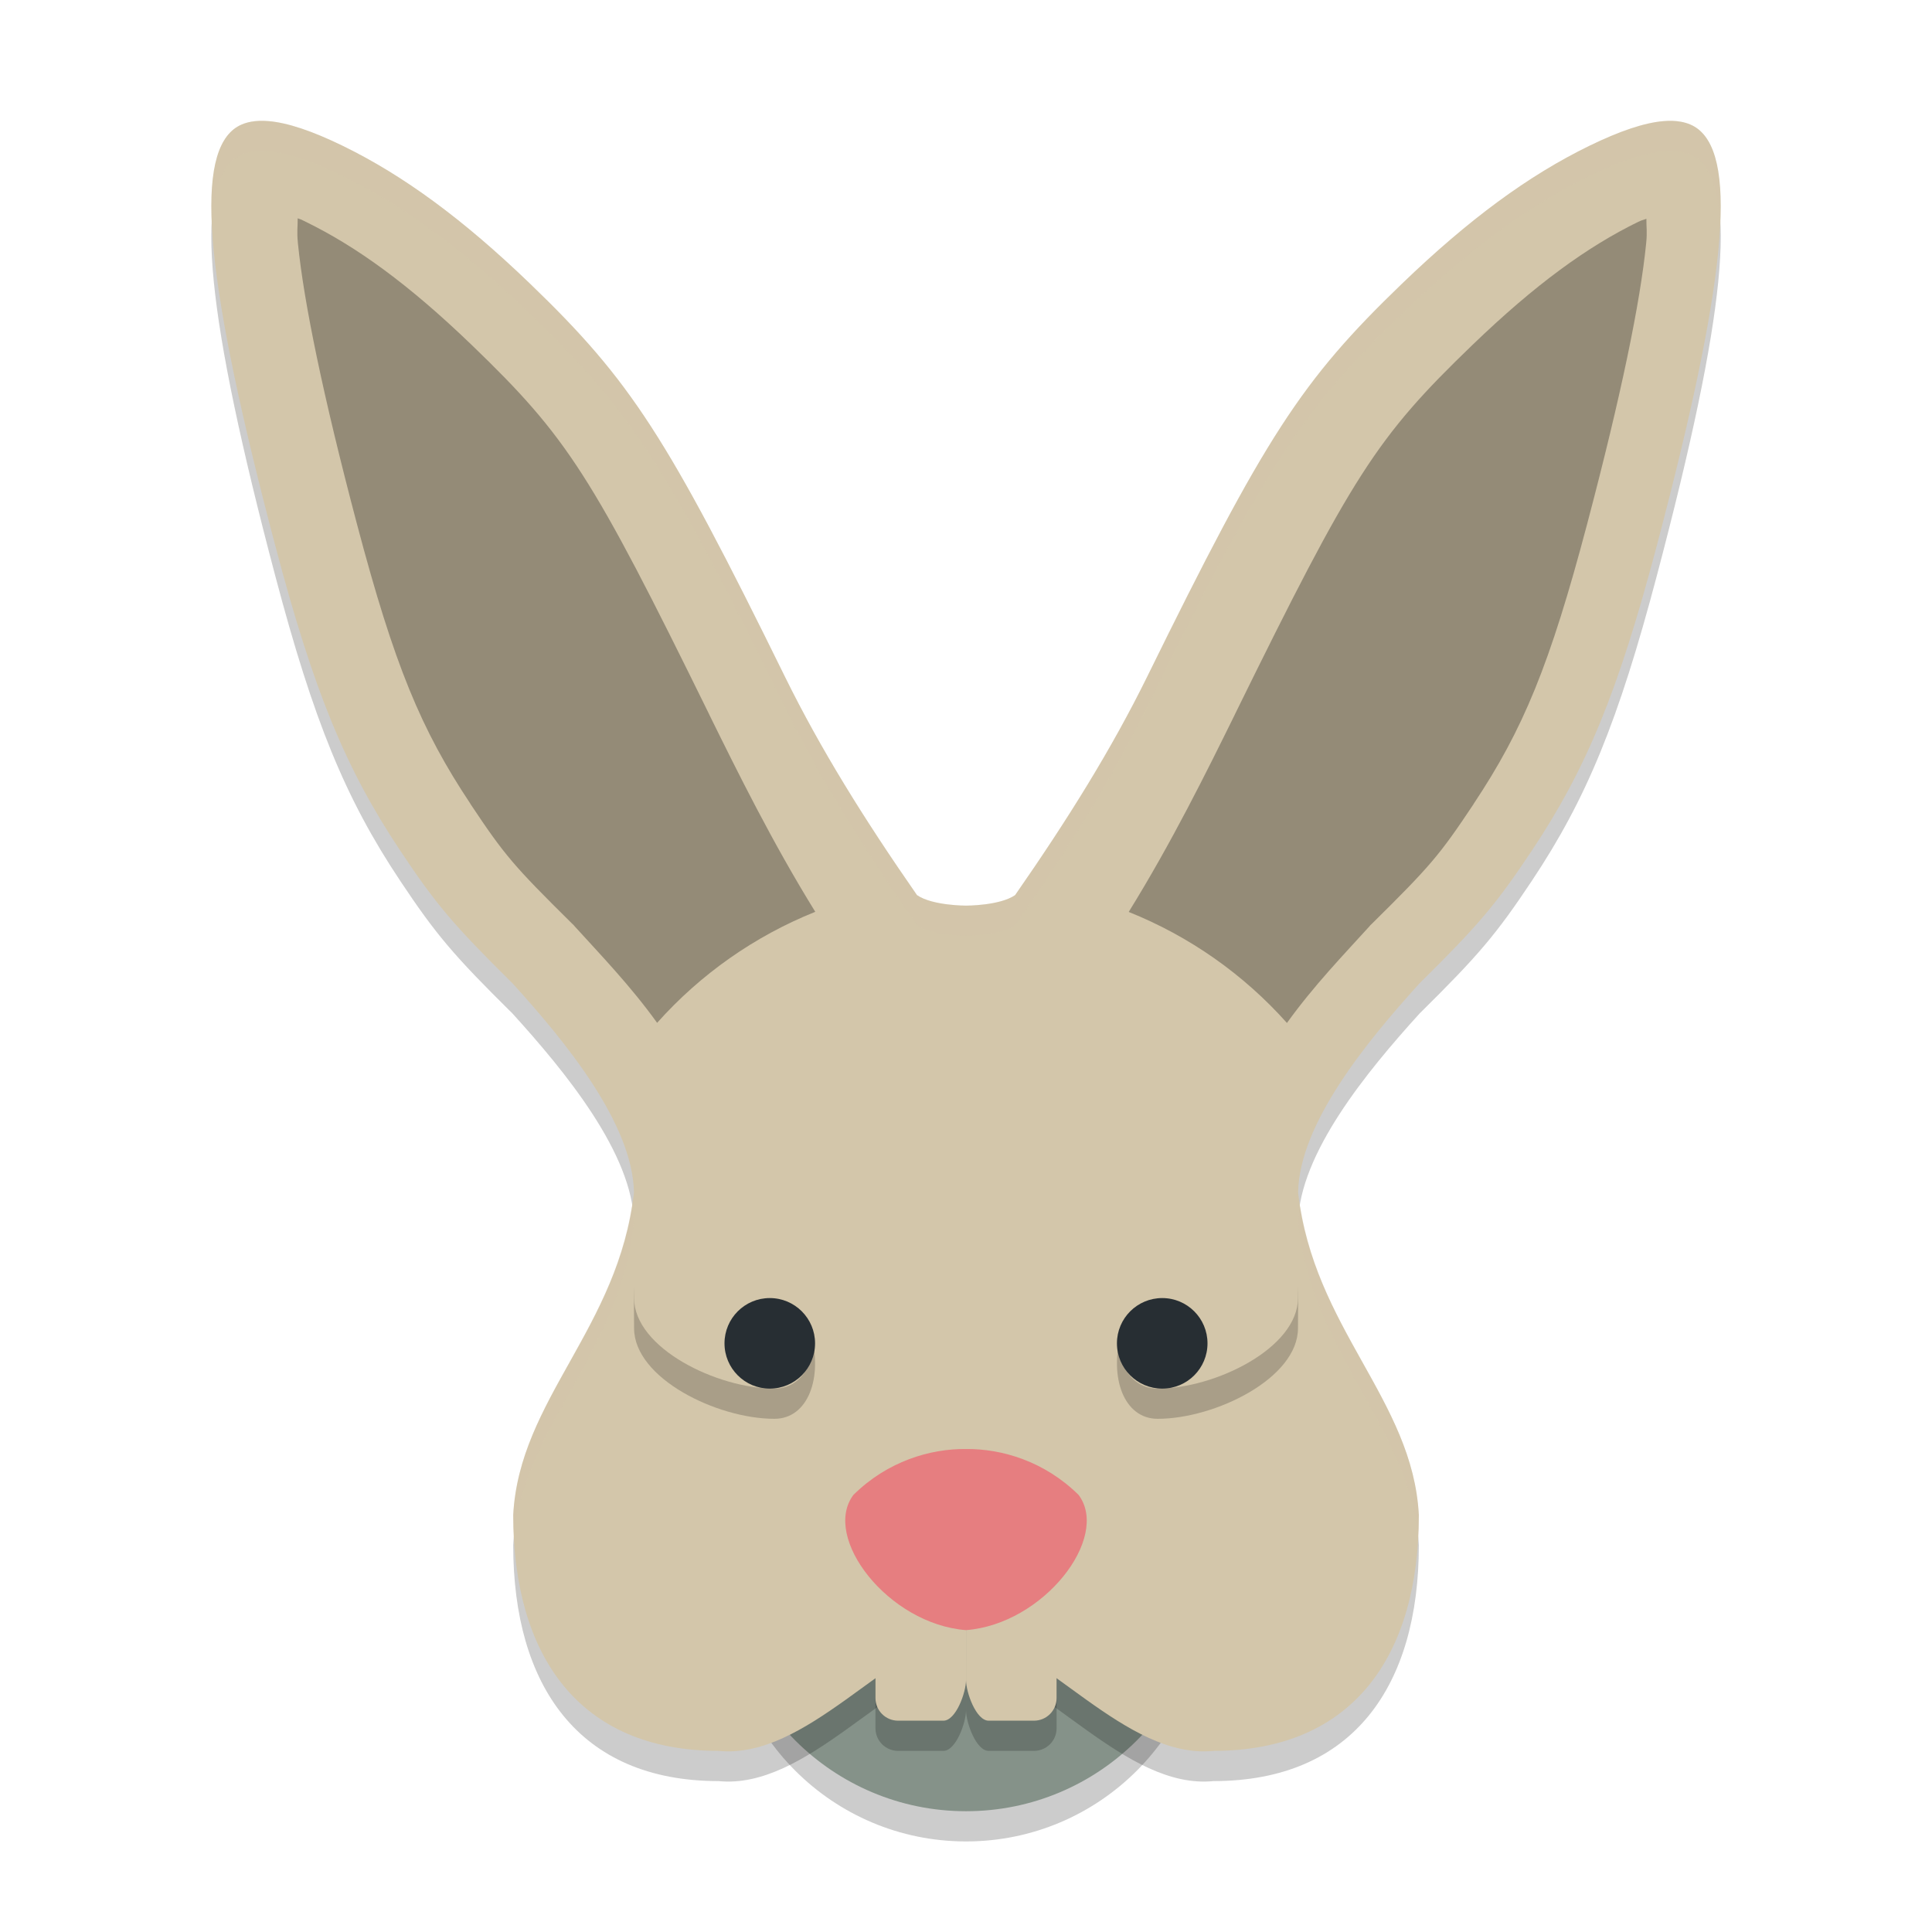 <svg xmlns="http://www.w3.org/2000/svg" width="64" height="64" version="1.1">
 <circle style="opacity:0.2" cx="32.001" cy="53" r="8"/>
 <circle style="fill:#859289" cx="32.001" cy="51.999" r="8"/>
 <path style="opacity:0.2" d="m 8.895,5.013 c -0.21,-0.018 -0.4,-0.011 -0.57,0.02 -0.228,0.041 -0.422,0.123 -0.582,0.25 -1.314,1.041 -0.903,5.176 1.371,13.777 1.275,4.823 2.326,7.389 4.137,10.109 1.189,1.786 1.763,2.466 3.727,4.406 1.759,1.937 3.978,4.646 4.023,6.926 -0.505,4.5 -3.8,6.857 -4,10.688 0,4.638 2.162,7.812 6.801,7.812 2.91,0.291 5.594,-3.475 8.199,-4 2.605,0.525 5.289,4.291 8.199,4 4.639,0 6.801,-3.175 6.801,-7.812 -0.2,-3.831 -3.495,-6.187 -4,-10.688 0.045,-2.28 2.265,-4.989 4.023,-6.926 1.964,-1.94 2.538,-2.62 3.727,-4.406 1.81,-2.72 2.862,-5.286 4.137,-10.109 2.274,-8.601 2.685,-12.736 1.371,-13.777 -0.16,-0.127 -0.354,-0.209 -0.582,-0.25 -0.171,-0.031 -0.36,-0.037 -0.57,-0.02 -0.631,0.053 -1.445,0.325 -2.461,0.82 -2.016,0.983 -3.987,2.432 -6.207,4.57 -3.332,3.208 -4.522,5.047 -8.445,13.031 -1.172,2.379 -2.609,4.692 -4.367,7.219 -0.511,0.352 -1.625,0.348 -1.625,0.348 0,0 -1.114,0.004 -1.625,-0.348 -1.758,-2.527 -3.195,-4.84 -4.367,-7.219 C 22.086,15.45 20.895,13.611 17.563,10.403 15.343,8.265 13.372,6.816 11.356,5.833 10.34,5.337 9.527,5.066 8.895,5.013 Z"/>
 <path style="opacity:0.2" d="m 29.751,52 h 1.5 c 0.415,0 0.75,0.335 0.75,0.75 v 3.9 c 0,0.415 -0.335,1.35 -0.75,1.35 h -1.5 c -0.415,0 -0.75,-0.335 -0.75,-0.75 v -4.5 c 0,-0.415 0.335,-0.75 0.75,-0.75 z"/>
 <path style="fill:#d3c6aa" d="m 29.751,51 h 1.5 c 0.415,0 0.75,0.335 0.75,0.75 v 3.9 c 0,0.415 -0.335,1.35 -0.75,1.35 h -1.5 c -0.415,0 -0.75,-0.335 -0.75,-0.75 v -4.5 c 0,-0.415 0.335,-0.75 0.75,-0.75 z"/>
 <path style="opacity:0.2" d="m 32.751,52 h 1.5 c 0.415,0 0.75,0.335 0.75,0.75 v 4.5 c 0,0.415 -0.335,0.75 -0.75,0.75 h -1.5 c -0.415,0 -0.75,-0.934 -0.75,-1.35 v -3.9 c 0,-0.415 0.335,-0.75 0.75,-0.75 z"/>
 <path style="fill:#d3c6aa" d="m 32.751,51 h 1.5 c 0.415,0 0.75,0.335 0.75,0.75 v 4.5 c 0,0.415 -0.335,0.75 -0.75,0.75 h -1.5 c -0.415,0 -0.75,-0.934 -0.75,-1.35 v -3.9 c 0,-0.415 0.335,-0.75 0.75,-0.75 z"/>
 <path style="fill:#d3c6aa" d="M 8.895,4.012 C 8.685,3.994 8.496,4 8.325,4.031 8.097,4.072 7.903,4.154 7.743,4.281 6.429,5.322 6.84,9.457 9.114,18.059 c 1.275,4.823 2.326,7.389 4.137,10.109 1.189,1.786 1.763,2.466 3.727,4.406 1.759,1.937 3.978,4.646 4.023,6.926 -0.505,4.5 -3.8,6.857 -4,10.688 0,4.638 2.162,7.812 6.801,7.812 2.91,0.291 5.594,-3.475 8.199,-4 2.605,0.525 5.289,4.291 8.199,4 4.639,0 6.801,-3.175 6.801,-7.812 -0.2,-3.831 -3.495,-6.187 -4,-10.688 0.045,-2.28 2.265,-4.989 4.023,-6.926 1.964,-1.94 2.538,-2.62 3.727,-4.406 1.81,-2.72 2.862,-5.286 4.137,-10.109 2.274,-8.601 2.685,-12.736 1.371,-13.777 -0.16,-0.127 -0.354,-0.209 -0.582,-0.25 -0.171,-0.031 -0.36,-0.037 -0.57,-0.02 -0.631,0.053 -1.445,0.325 -2.461,0.82 -2.016,0.983 -3.987,2.432 -6.207,4.57 -3.332,3.208 -4.522,5.047 -8.445,13.031 -1.172,2.379 -2.609,4.692 -4.367,7.219 -0.511,0.352 -1.625,0.348 -1.625,0.348 0,0 -1.114,0.004 -1.625,-0.348 -1.758,-2.527 -3.195,-4.84 -4.367,-7.219 C 22.086,14.45 20.895,12.611 17.563,9.402 15.343,7.264 13.372,5.815 11.356,4.832 10.34,4.337 9.527,4.065 8.895,4.012 Z"/>
 <path style="opacity:0.3" d="m 9.861,7.232 c 0.004,0.301 -0.033,0.412 0.008,0.828 0.194,1.948 0.833,5.051 1.952,9.286 1.241,4.694 2.125,6.82 3.762,9.28 h -0.003 c 1.139,1.712 1.44,2.061 3.366,3.965 l 0.055,0.052 0.049,0.057 c 0.824,0.908 1.835,1.954 2.718,3.183 1.439,-1.614 3.232,-2.873 5.239,-3.678 -1.413,-2.283 -2.568,-4.618 -3.511,-6.532 v -0.003 C 19.598,15.734 18.809,14.494 15.622,11.424 13.541,9.42 11.813,8.169 10.128,7.347 9.896,7.234 10.047,7.3 9.861,7.232 Z m 44.679,0.014 c -0.125,0.054 -0.127,0.032 -0.268,0.101 -1.685,0.822 -3.413,2.073 -5.493,4.077 -3.188,3.07 -3.976,4.31 -7.875,12.247 v 0.003 c -0.943,1.915 -2.099,4.251 -3.514,6.535 2.008,0.804 3.802,2.063 5.242,3.678 0.883,-1.23 1.894,-2.277 2.718,-3.185 l 0.049,-0.057 0.055,-0.052 c 1.926,-1.904 2.227,-2.253 3.366,-3.965 h -0.003 c 1.637,-2.46 2.522,-4.586 3.762,-9.28 1.119,-4.235 1.759,-7.337 1.952,-9.286 0.041,-0.409 0.004,-0.516 0.008,-0.815 z"/>
 <path style="fill:#e67e80" d="m 32,54 c -2.575,-0.198 -4.787,-3.066 -3.73,-4.479 1.128,-1.115 2.544,-1.534 3.73,-1.52 1.186,-0.013 2.602,0.406 3.73,1.52 C 36.787,50.934 34.575,53.802 32,54 Z"/>
 <path style="opacity:0.2" d="m 25.653,47 c -1.902,0 -4.648,-1.343 -4.648,-3 0,-1.657 -0.18,-3 1.722,-3 4.888,0.507 5.165,6 2.927,6 z"/>
 <path style="fill:#d3c6aa" d="m 25.653,45.999 c -1.902,0 -4.648,-1.343 -4.648,-3 0,-1.657 -0.18,-3 1.722,-3 4.888,0.507 5.165,6 2.927,6 z"/>
 <circle style="fill:#272e33" cx="25.5" cy="44.5" r="1.5"/>
 <path style="opacity:0.2" d="m 38.349,47 c 1.902,0 4.648,-1.343 4.648,-3 0,-1.657 0.18,-3 -1.722,-3 -4.888,0.507 -5.165,6 -2.927,6 z"/>
 <path style="fill:#d3c6aa" d="m 38.349,45.999 c 1.902,0 4.648,-1.343 4.648,-3 0,-1.657 0.18,-3 -1.722,-3 -4.888,0.507 -5.165,6 -2.927,6 z"/>
 <circle style="fill:#272e33" cx="-38.5" cy="44.5" r="1.5" transform="scale(-1,1)"/>
 <path style="opacity:0.2;fill:#d3c6aa" d="M 8.895 4.012 C 8.684 3.994 8.495 4 8.324 4.031 C 8.097 4.072 7.903 4.154 7.742 4.281 C 7.188 4.72 6.961 5.75 7.031 7.393 C 7.086 6.336 7.311 5.623 7.742 5.281 C 7.903 5.154 8.097 5.072 8.324 5.031 C 8.495 5 8.684 4.994 8.895 5.012 C 9.526 5.065 10.339 5.337 11.355 5.832 C 13.371 6.815 15.342 8.264 17.562 10.402 C 20.894 13.611 22.085 15.45 26.008 23.434 C 27.18 25.812 28.617 28.125 30.375 30.652 C 30.886 31.004 32 31 32 31 C 32 31 33.114 31.004 33.625 30.652 C 35.383 28.125 36.82 25.812 37.992 23.434 C 41.915 15.45 43.106 13.611 46.438 10.402 C 48.658 8.264 50.629 6.815 52.645 5.832 C 53.661 5.337 54.474 5.065 55.105 5.012 C 55.316 4.994 55.505 5 55.676 5.031 C 55.903 5.072 56.097 5.154 56.258 5.281 C 56.689 5.623 56.916 6.336 56.971 7.393 C 57.041 5.75 56.812 4.72 56.258 4.281 C 56.097 4.154 55.903 4.072 55.676 4.031 C 55.505 4 55.316 3.994 55.105 4.012 C 54.474 4.065 53.661 4.337 52.645 4.832 C 50.629 5.815 48.658 7.264 46.438 9.402 C 43.106 12.611 41.915 14.45 37.992 22.434 C 36.82 24.812 35.383 27.125 33.625 29.652 C 33.114 30.004 32 30 32 30 C 32 30 30.886 30.004 30.375 29.652 C 28.617 27.125 27.18 24.812 26.008 22.434 C 22.085 14.45 20.894 12.611 17.562 9.402 C 15.342 7.264 13.371 5.815 11.355 4.832 C 10.339 4.337 9.526 4.065 8.895 4.012 z M 20.93 39.959 C 20.261 44.161 17.193 46.491 17 50.188 C 17 50.451 17.009 50.709 17.023 50.963 C 17.339 47.265 20.505 44.91 21 40.5 C 20.996 40.323 20.958 40.14 20.93 39.959 z M 43.07 39.961 C 43.042 40.141 43.004 40.324 43 40.5 C 43.495 44.91 46.661 47.265 46.977 50.963 C 46.991 50.709 47 50.451 47 50.188 C 46.807 46.491 43.74 44.162 43.07 39.961 z"/>
</svg>
